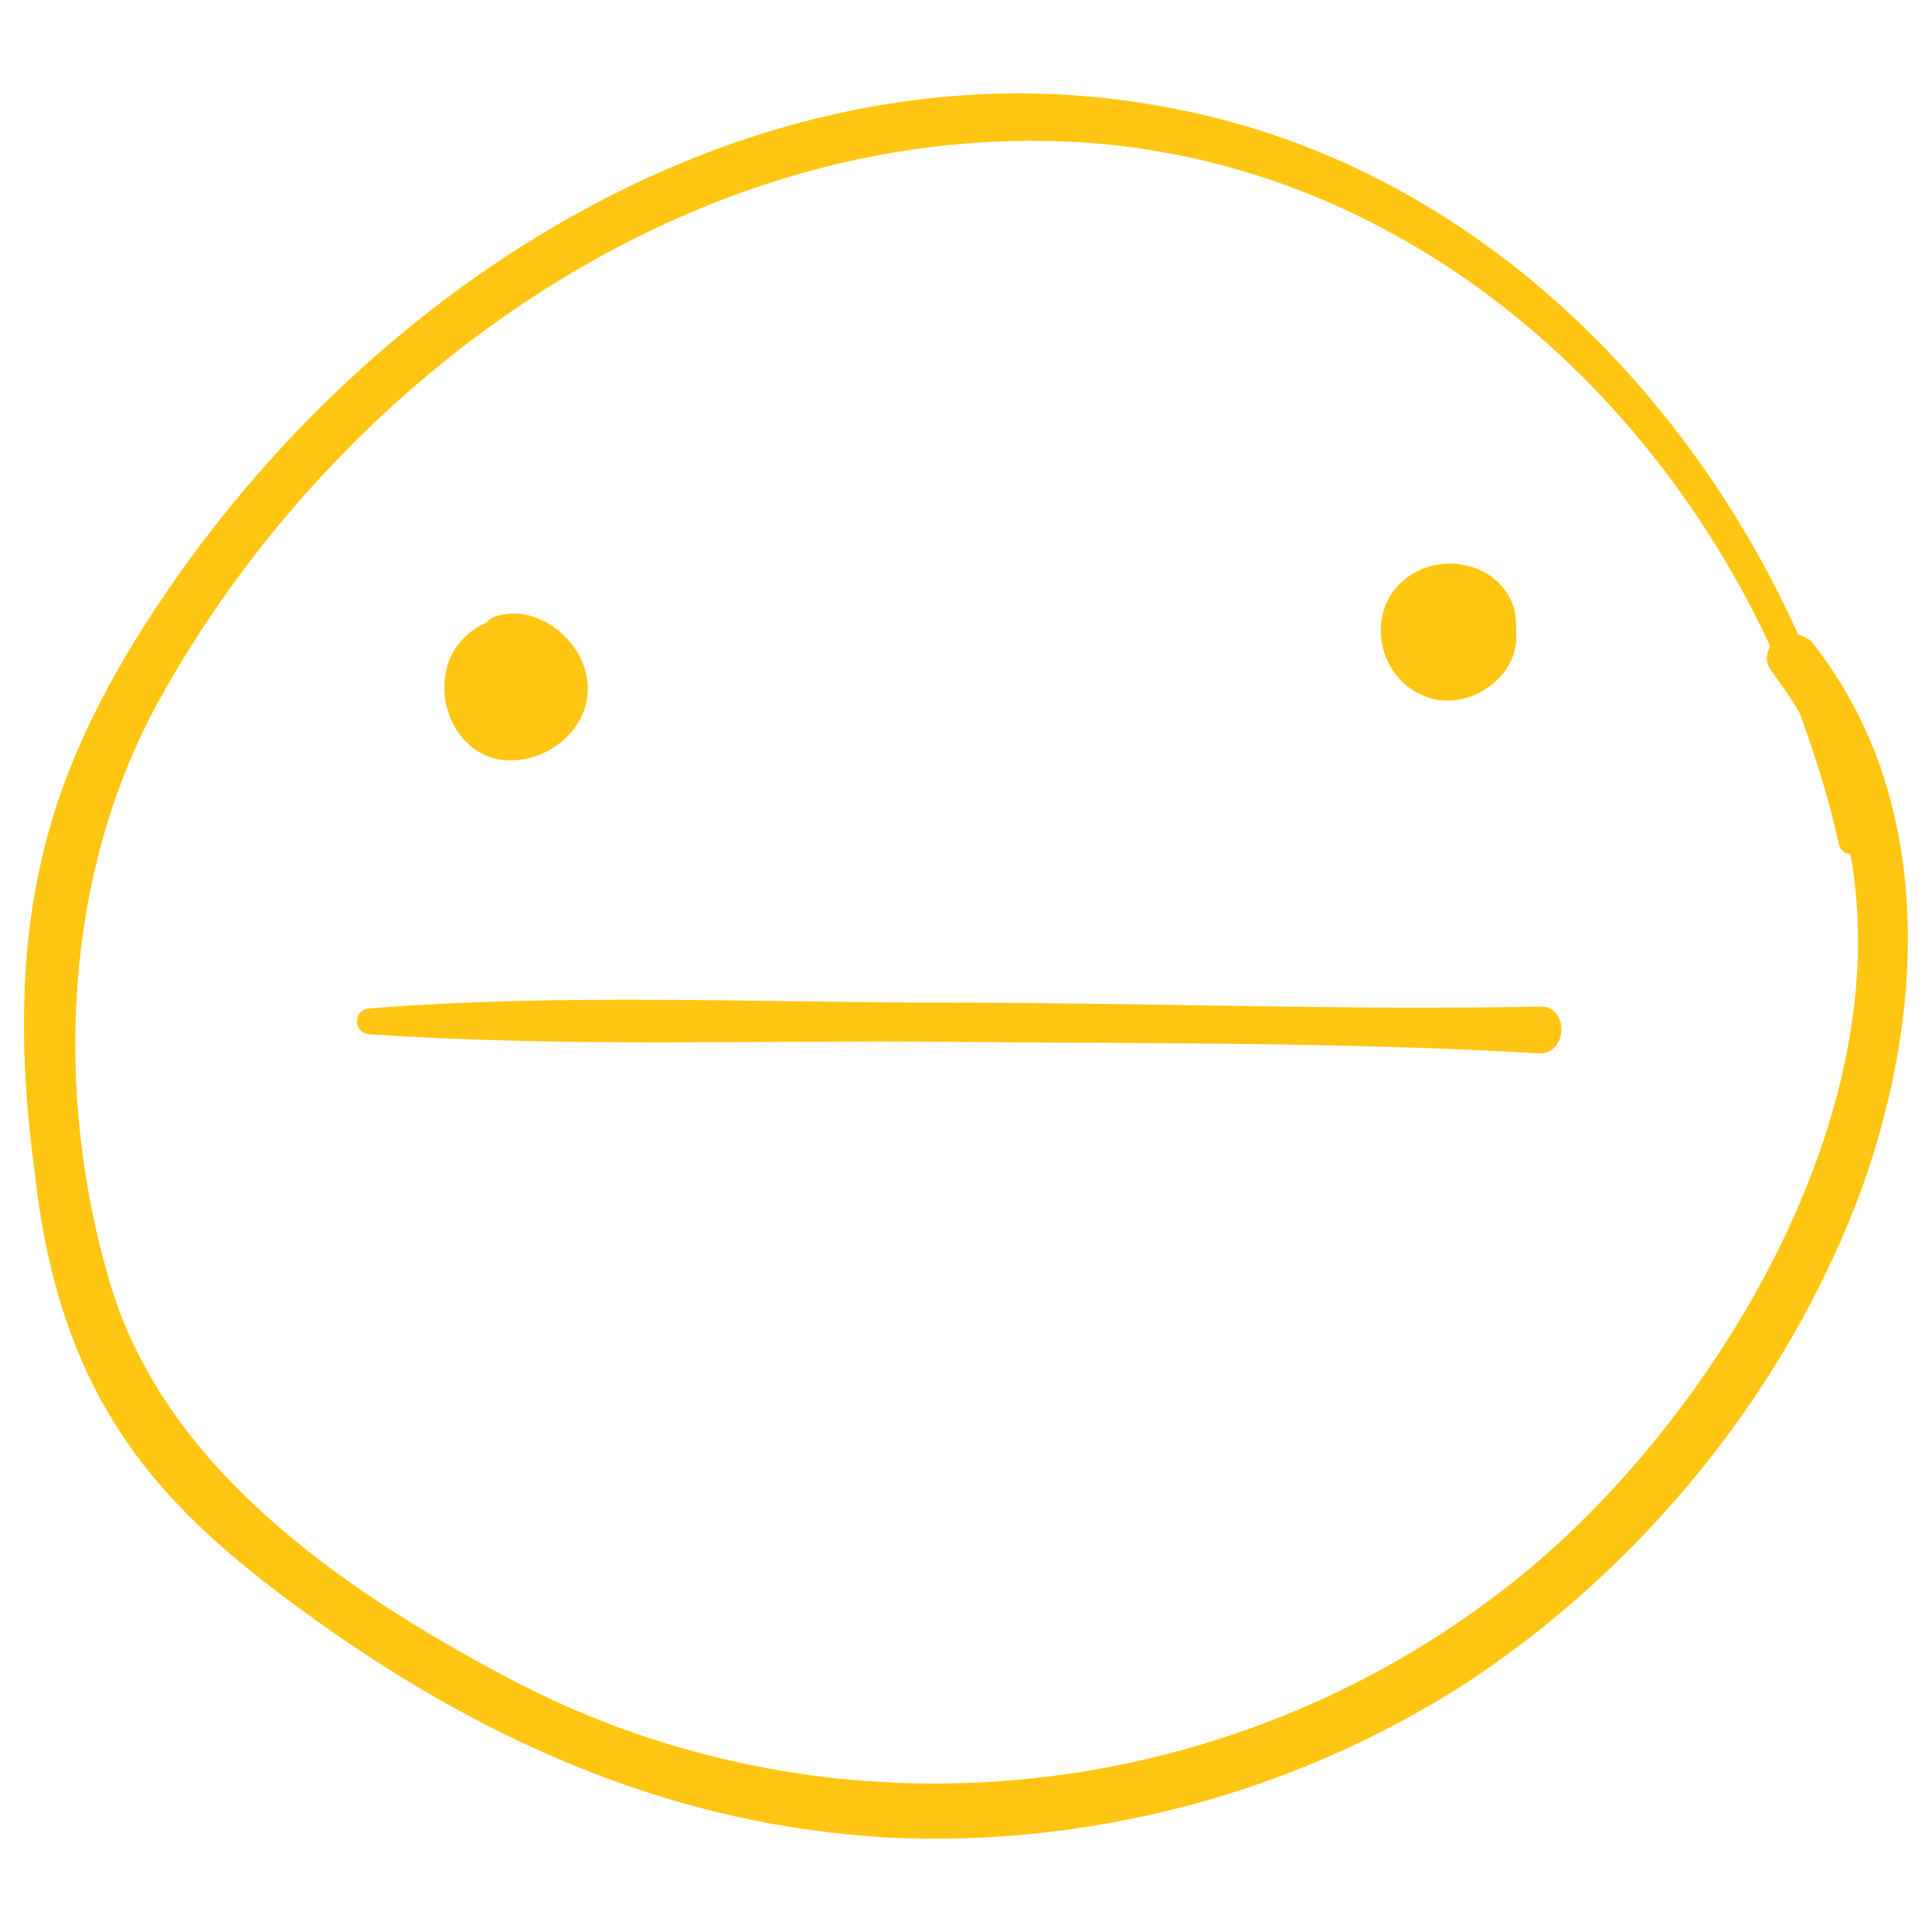 <?xml version="1.0" encoding="utf-8"?>
<!-- Generator: Adobe Illustrator 24.0.3, SVG Export Plug-In . SVG Version: 6.00 Build 0)  -->
<svg version="1.1" xmlns="http://www.w3.org/2000/svg" xmlns:xlink="http://www.w3.org/1999/xlink" x="0px" y="0px"
	 viewBox="0 0 400 400" style="enable-background:new 0 0 400 400;" xml:space="preserve">
<style type="text/css">
	.st0{fill:#DA4C29;}
	.st1{fill:#FEC612;}
</style>
<g id="Layer_1">
</g>
<g id="Layer_2">
	<g>
		<path class="st1" d="M385.6,245.7c13-36.5,15-80.2-10.1-112.3c-0.8-1.2-2-1.6-3.2-2c-23.9-53.1-69.7-96.9-127.7-108.6
			c-81.9-17-161.3,30.8-207.5,96c-12.6,17.8-23.5,37.3-28.4,58.8c-4.9,20.7-4.5,43-1.6,64.4c2,19,6.9,37.7,17.4,53.9
			c11.3,17.8,28.8,31.2,45.8,43c35.3,24.3,73.8,40.1,117.1,41.7c40.5,1.2,80.6-9.7,114.7-31.2C339.8,325.1,370.2,287.8,385.6,245.7z
			 M316.3,325.1c-59.2,49-143.1,58.4-211.1,22.3c-34.4-18.2-71.7-43.8-82.7-82.7c-11.3-38.9-9.3-83.5,10.1-119.1
			C68.7,79.9,139.6,27.6,217,29.2c66.9,1.2,122.4,46.2,149.5,104.6c-0.8,1.6-1.2,3.2,0.4,5.3c2,2.8,4.1,5.7,5.7,8.5
			c3.2,8.9,6.1,17.8,8.1,27.2c0.4,1.2,1.2,2,2.4,2C392.9,230.7,355.6,292.3,316.3,325.1z"/>
		<path class="st1" d="M102.3,127.7c-0.8,0.4-1.2,0.8-1.6,1.2c-4.5,2-7.7,5.7-8.5,10.9c-1.2,7.7,3.2,15.8,10.9,17.4
			c8.9,1.6,18.6-5.3,18.6-14.6C121.8,133.4,111.7,124.5,102.3,127.7z"/>
		<path class="st1" d="M313.9,131c0-1.6,0-3.2-0.4-4.9c-2.8-9.7-15.4-12.2-22.7-6.1c-8.1,6.5-5.7,19.9,3.6,23.9
			C302.9,148,314.7,140.7,313.9,131z"/>
		<path class="st1" d="M318.7,208.4c-40.1,0.8-80.6-0.8-121.2-0.8c-40.1,0-81.1-2-121.2,1.2c-3.2,0.4-3.2,4.9,0,5.3
			c40.1,2.8,80.6,1.2,121.2,1.6c40.1,0.4,80.6,0,121.2,2.4C324.8,218.1,324.8,208,318.7,208.4z"/>
	</g>
</g>
</svg>
